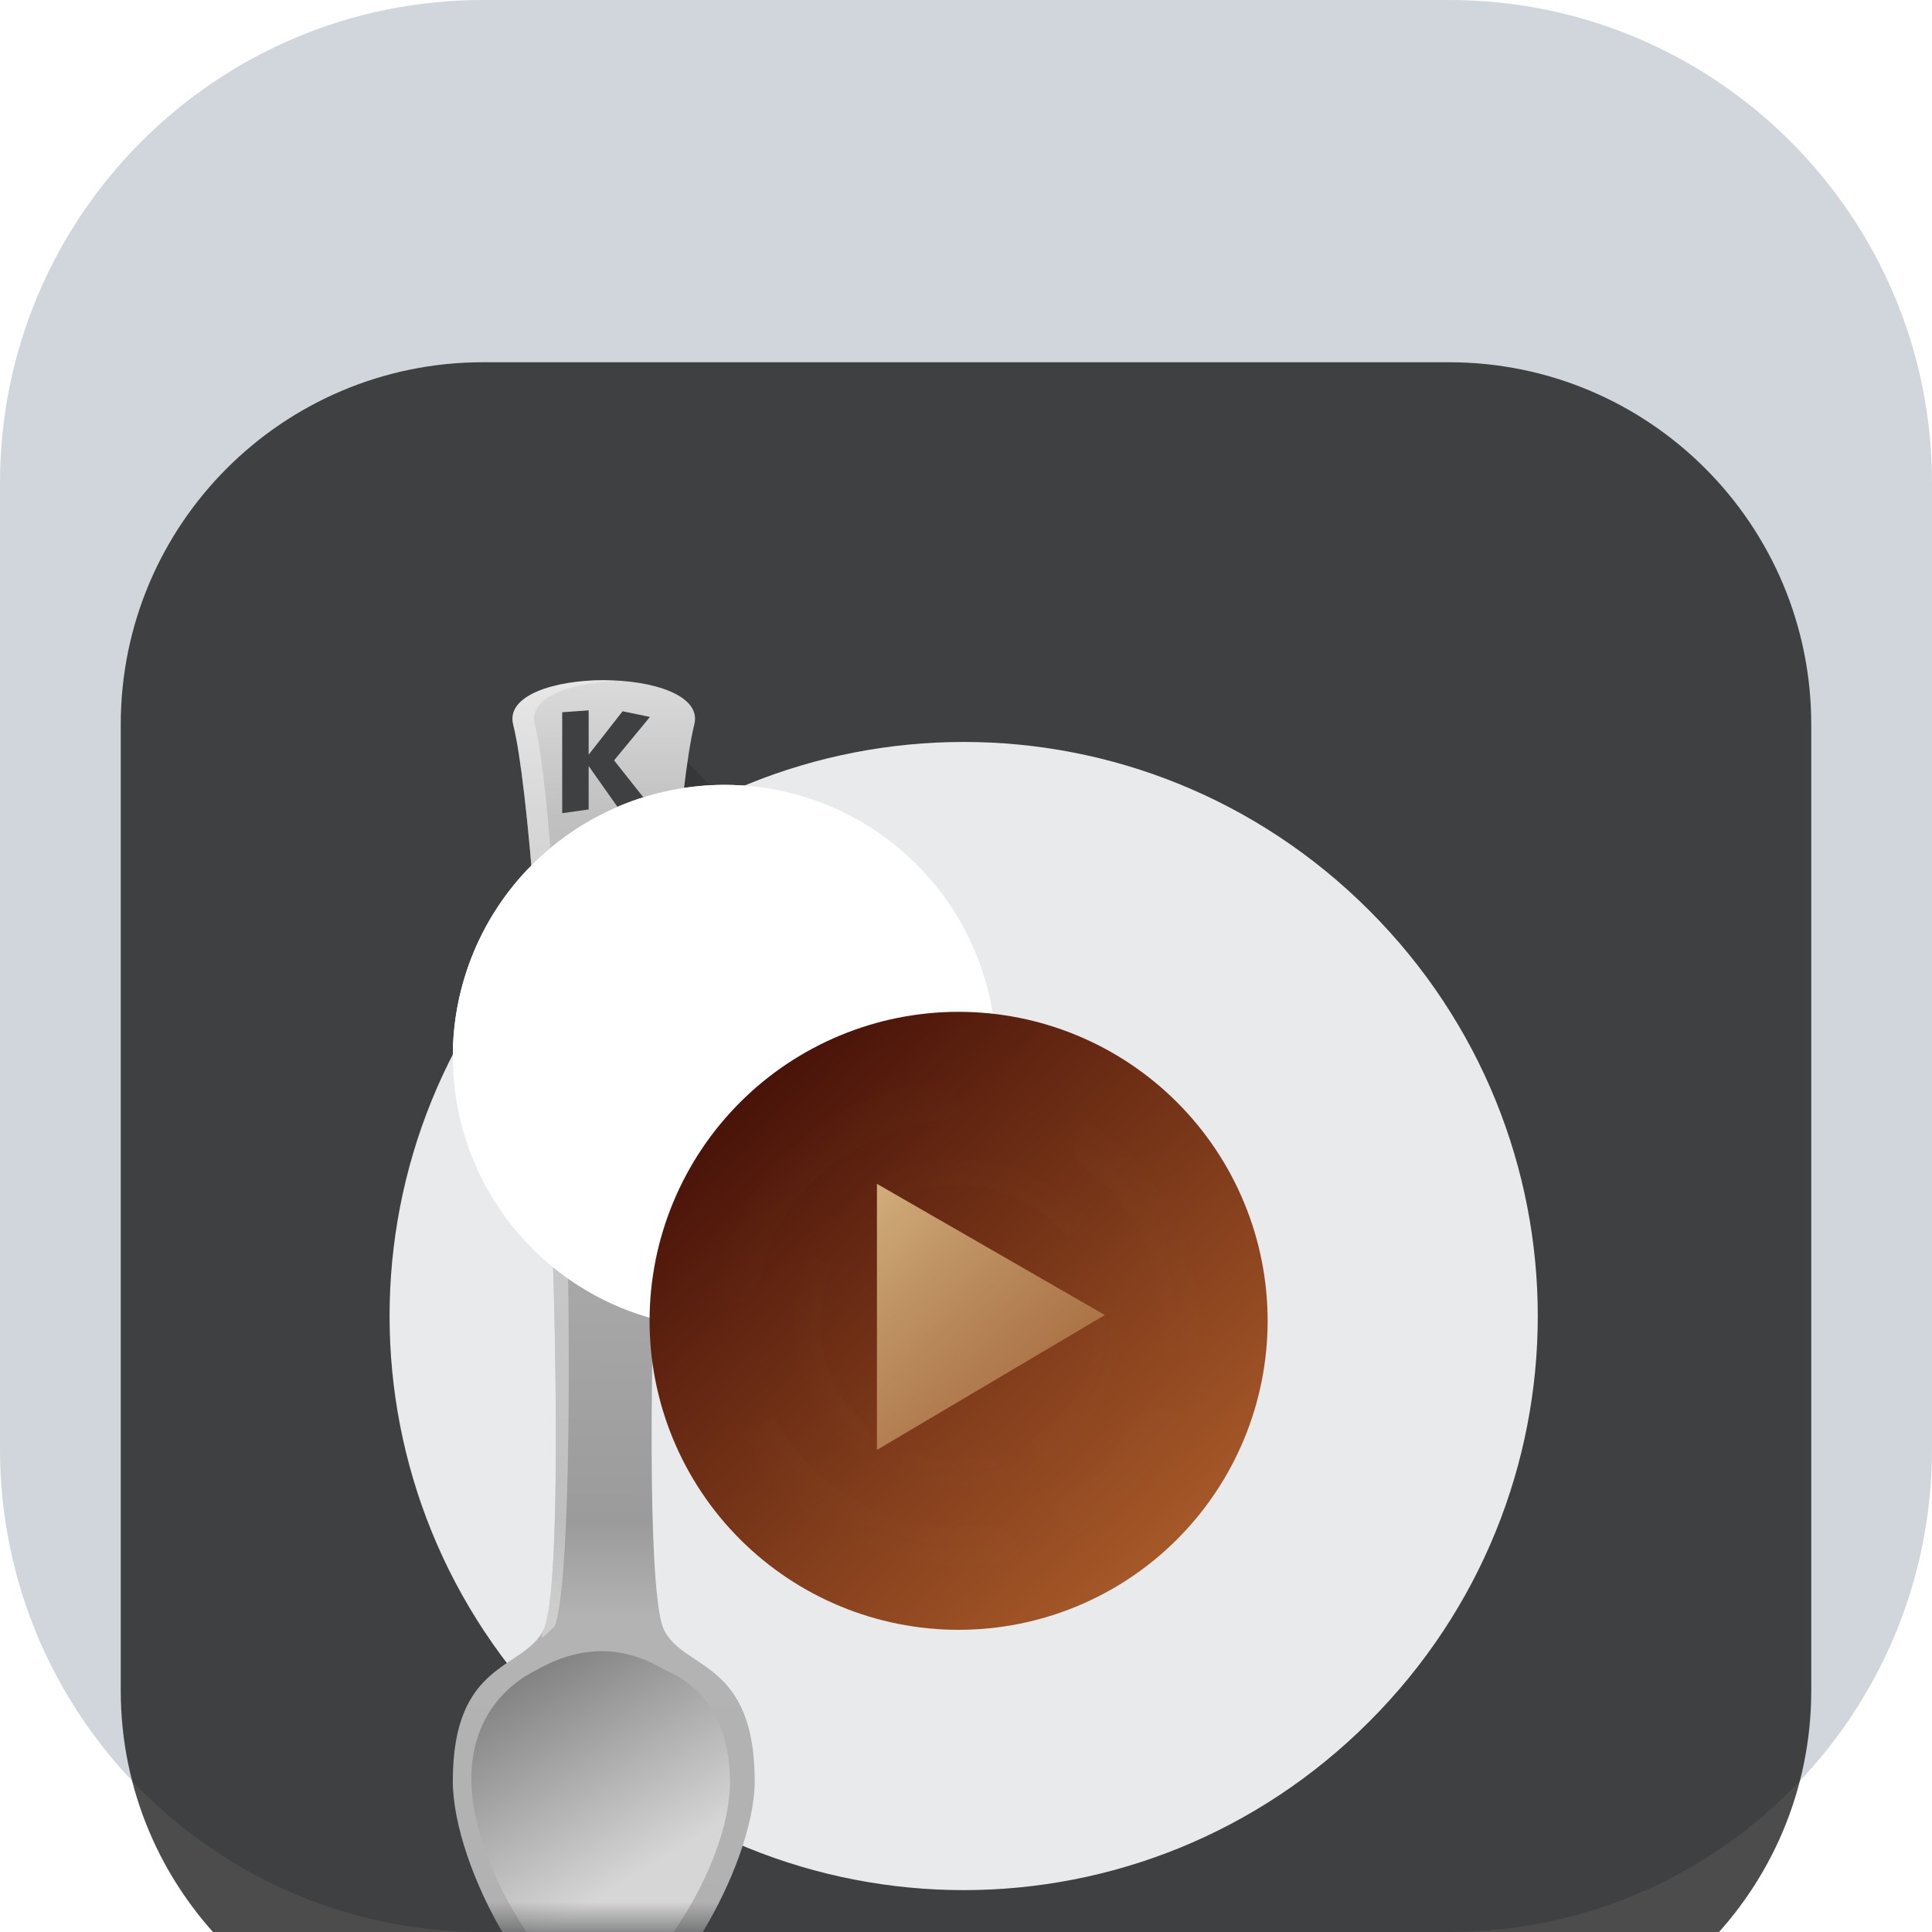 <svg width="32" height="32" viewBox="0 0 32 32" fill="none" xmlns="http://www.w3.org/2000/svg">
<g clip-path="url(#clip0_31_8884)">
<path d="M24 0H8C3.582 0 0 3.582 0 8V24C0 28.418 3.582 32 8 32H24C28.418 32 32 28.418 32 24V8C32 3.582 28.418 0 24 0Z" fill="url(#paint0_linear_31_8884)"/>
<g filter="url(#filter0_i_31_8884)">
<path d="M24 2H8C4.686 2 2 4.686 2 8V24C2 27.314 4.686 30 8 30H24C27.314 30 30 27.314 30 24V8C30 4.686 27.314 2 24 2Z" fill="black" fill-opacity="0.7"/>
<mask id="mask0_31_8884" style="mask-type:luminance" maskUnits="userSpaceOnUse" x="4" y="4" width="24" height="24">
<path d="M28 4H4V28H28V4Z" fill="white"/>
</mask>
<g mask="url(#mask0_31_8884)">
<g filter="url(#filter1_d_31_8884)">
<path d="M16.5 11.5C16.5 12.694 16.026 13.838 15.182 14.682C14.338 15.526 13.194 16 12 16C10.806 16 9.662 15.526 8.818 14.682C7.974 13.838 7.5 12.694 7.5 11.5C7.5 10.306 7.974 9.162 8.818 8.318C9.662 7.474 10.806 7 12 7C13.194 7 14.338 7.474 15.182 8.318C16.026 9.162 16.5 10.306 16.5 11.5Z" fill="url(#paint1_linear_31_8884)"/>
<path d="M15.962 6.289C13.533 6.289 11.105 7.22 9.244 9.08C5.522 12.802 5.522 18.794 9.244 22.515C12.965 26.237 18.958 26.237 22.679 22.515C26.401 18.794 26.401 12.802 22.679 9.08C20.819 7.22 18.39 6.289 15.962 6.289Z" fill="url(#paint2_linear_31_8884)"/>
<path opacity="0.4" fill-rule="evenodd" clip-rule="evenodd" d="M9.222 9.975L11.378 6.622L17.703 12.859C14.483 11.79 13.884 11.77 9.379 12.037L9.222 9.975Z" fill="url(#paint3_linear_31_8884)"/>
<path d="M10 5.266C9.19 5.266 8.379 5.515 8.5 6C9 8 9.5 20 9 21C8.666 21.666 7.5 21.5 7.5 23.5C7.5 24.933 8.912 27.5 10 27.5C10.983 27.496 12.5 24.933 12.5 23.5C12.5 21.5 11.334 21.666 11 21C10.5 20 11 8 11.5 6C11.621 5.515 10.81 5.266 10 5.266ZM9.75 5.766V6.5L10.312 5.781L10.765 5.875L10.171 6.594L10.765 7.344L10.312 7.484L9.75 6.688V7.407L9.312 7.469V5.797L9.75 5.766Z" fill="url(#paint4_linear_31_8884)"/>
<path d="M16.5 11.5C16.5 12.694 16.026 13.838 15.182 14.682C14.338 15.526 13.194 16 12 16C10.806 16 9.662 15.526 8.818 14.682C7.974 13.838 7.5 12.694 7.5 11.5C7.5 10.306 7.974 9.162 8.818 8.318C9.662 7.474 10.806 7 12 7C13.194 7 14.338 7.474 15.182 8.318C16.026 9.162 16.5 10.306 16.5 11.5Z" fill="url(#paint5_linear_31_8884)"/>
<path d="M20.996 15.877C20.996 17.234 20.456 18.536 19.496 19.496C18.537 20.456 17.235 20.995 15.877 20.995C14.52 20.995 13.218 20.456 12.258 19.496C11.298 18.536 10.759 17.234 10.759 15.877C10.759 14.52 11.298 13.218 12.258 12.258C13.218 11.298 14.52 10.759 15.877 10.759C17.235 10.759 18.537 11.298 19.496 12.258C20.456 13.218 20.996 14.52 20.996 15.877Z" fill="url(#paint6_linear_31_8884)"/>
<path d="M14.525 18.015V13.608L18.3 15.781L14.525 18.015Z" fill="url(#paint7_linear_31_8884)"/>
<path opacity="0.052" d="M15.713 13.09C15.223 13.116 14.755 13.285 14.334 13.531C14.496 13.987 14.754 13.963 15.111 13.755C16.015 13.425 17.055 13.758 17.677 14.472C18.137 14.216 17.982 13.924 17.623 13.691C17.084 13.268 16.399 13.05 15.713 13.09ZM13.213 14.955C12.778 16.102 13.223 17.452 14.177 18.186C14.588 17.843 14.379 17.607 14.062 17.31C13.533 16.651 13.45 15.707 13.781 14.946C13.588 14.967 13.212 14.553 13.213 14.955ZM18.472 15.641C17.936 15.576 18.253 16.224 18.073 16.548C17.933 17.089 17.551 17.544 17.09 17.857C17.256 18.356 17.529 18.293 17.819 17.953C18.457 17.369 18.762 16.471 18.692 15.608C18.619 15.619 18.546 15.63 18.472 15.642M14.908 18.22C14.631 18.72 15.399 18.677 15.736 18.734C16.047 18.745 16.355 18.703 16.655 18.625C16.665 18.029 16.261 18.146 15.812 18.199C15.549 18.323 14.905 17.803 14.908 18.22Z" fill="url(#paint8_radial_31_8884)"/>
<path opacity="0.052" d="M12.466 13.51C12.043 14.095 11.804 14.79 11.698 15.501C12.37 15.736 12.581 15.418 12.673 14.816C13.131 13.473 14.474 12.588 15.868 12.531C16 11.769 15.521 11.675 14.923 11.873C13.937 12.1 13.054 12.685 12.466 13.51ZM12.295 18.105C13.21 19.664 15.172 20.402 16.897 19.985C16.882 19.197 16.417 19.218 15.784 19.307C14.538 19.305 13.378 18.526 12.81 17.444C12.656 17.684 11.833 17.735 12.295 18.105ZM17.947 12.701C17.377 13.256 18.413 13.49 18.619 13.998C19.11 14.659 19.279 15.518 19.213 16.335C19.94 16.607 20.119 16.235 19.998 15.588C19.917 14.315 19.167 13.136 18.112 12.416C18.057 12.511 18.002 12.606 17.946 12.7M17.611 19.177C17.93 19.957 18.59 19.035 18.967 18.701C19.268 18.355 19.503 17.962 19.692 17.546C19.016 16.984 18.778 17.557 18.423 18.119C18.322 18.538 17.13 18.796 17.612 19.177" fill="url(#paint9_radial_31_8884)"/>
<path d="M11.02 21.665C11.079 21.695 12.086 22.024 12.091 23.505C12.095 24.941 10.671 27.005 9.949 27.01C9.164 27.015 7.826 24.941 7.807 23.505C7.788 22.135 8.819 21.703 8.878 21.665C9.607 21.246 10.325 21.241 11.02 21.665Z" fill="url(#paint10_linear_31_8884)"/>
<path opacity="0.36" d="M10 5.266C9.189 5.266 8.378 5.515 8.5 6C9 8 9.5 20 9 21C8.903 21.256 9.079 21.022 9.187 20.938C9.656 19.681 9.353 7.975 8.859 6C8.747 5.55 9.44 5.314 10.187 5.281C10.124 5.278 10.064 5.266 10 5.266Z" fill="white"/>
</g>
</g>
</g>
</g>
<defs>
<filter id="filter0_i_31_8884" x="2" y="2" width="28" height="32" filterUnits="userSpaceOnUse" color-interpolation-filters="sRGB">
<feFlood flood-opacity="0" result="BackgroundImageFix"/>
<feBlend mode="normal" in="SourceGraphic" in2="BackgroundImageFix" result="shape"/>
<feColorMatrix in="SourceAlpha" type="matrix" values="0 0 0 0 0 0 0 0 0 0 0 0 0 0 0 0 0 0 127 0" result="hardAlpha"/>
<feOffset dy="4"/>
<feGaussianBlur stdDeviation="2"/>
<feComposite in2="hardAlpha" operator="arithmetic" k2="-1" k3="1"/>
<feColorMatrix type="matrix" values="0 0 0 0 0 0 0 0 0 0 0 0 0 0 0 0 0 0 0.25 0"/>
<feBlend mode="normal" in2="shape" result="effect1_innerShadow_31_8884"/>
</filter>
<filter id="filter1_d_31_8884" x="2.453" y="3.265" width="27.018" height="30.235" filterUnits="userSpaceOnUse" color-interpolation-filters="sRGB">
<feFlood flood-opacity="0" result="BackgroundImageFix"/>
<feColorMatrix in="SourceAlpha" type="matrix" values="0 0 0 0 0 0 0 0 0 0 0 0 0 0 0 0 0 0 127 0" result="hardAlpha"/>
<feOffset dy="2"/>
<feGaussianBlur stdDeviation="2"/>
<feComposite in2="hardAlpha" operator="out"/>
<feColorMatrix type="matrix" values="0 0 0 0 0 0 0 0 0 0 0 0 0 0 0 0 0 0 0.25 0"/>
<feBlend mode="normal" in2="BackgroundImageFix" result="effect1_dropShadow_31_8884"/>
<feBlend mode="normal" in="SourceGraphic" in2="effect1_dropShadow_31_8884" result="shape"/>
</filter>
<linearGradient id="paint0_linear_31_8884" x1="358.07" y1="436.153" x2="314.38" y2="436.885" gradientUnits="userSpaceOnUse">
<stop stop-color="#FCFCFC"/>
<stop offset="1" stop-color="#D0D6DC"/>
</linearGradient>
<linearGradient id="paint1_linear_31_8884" x1="196.805" y1="265.12" x2="208.91" y2="265.635" gradientUnits="userSpaceOnUse">
<stop stop-color="white"/>
<stop offset="1" stop-color="#DFE1E3"/>
</linearGradient>
<linearGradient id="paint2_linear_31_8884" x1="219.255" y1="265.495" x2="193.29" y2="265.93" gradientUnits="userSpaceOnUse">
<stop stop-color="#FCFCFC"/>
<stop offset="1" stop-color="#E9EAEB"/>
</linearGradient>
<linearGradient id="paint3_linear_31_8884" x1="8.097" y1="14.434" x2="12.354" y2="14.714" gradientUnits="userSpaceOnUse">
<stop/>
<stop offset="1" stop-opacity="0"/>
</linearGradient>
<linearGradient id="paint4_linear_31_8884" x1="10" y1="4.793" x2="9.938" y2="26.655" gradientUnits="userSpaceOnUse">
<stop stop-color="#E0E0E0"/>
<stop offset="0.125" stop-color="#C0C0C0"/>
<stop offset="0.66" stop-color="#9B9B9B"/>
<stop offset="0.732" stop-color="#B3B3B3"/>
<stop offset="1" stop-color="#B1B1B1"/>
</linearGradient>
<linearGradient id="paint5_linear_31_8884" x1="198.17" y1="265.09" x2="205.015" y2="265.85" gradientUnits="userSpaceOnUse">
<stop stop-color="white"/>
<stop offset="1" stop-color="#EFF0F1"/>
</linearGradient>
<linearGradient id="paint6_linear_31_8884" x1="12.261" y1="12.253" x2="20.376" y2="21.181" gradientUnits="userSpaceOnUse">
<stop stop-color="#491309"/>
<stop offset="1" stop-color="#B6642D"/>
</linearGradient>
<linearGradient id="paint7_linear_31_8884" x1="12.148" y1="11.935" x2="19.316" y2="19.505" gradientUnits="userSpaceOnUse">
<stop stop-color="#FEE3A8"/>
<stop offset="1" stop-color="#FCDD99" stop-opacity="0"/>
</linearGradient>
<radialGradient id="paint8_radial_31_8884" cx="0" cy="0" r="1" gradientUnits="userSpaceOnUse" gradientTransform="translate(15.874 15.91) scale(2.829)">
<stop stop-color="#FCDD99"/>
<stop offset="1" stop-color="#FCDD99" stop-opacity="0"/>
</radialGradient>
<radialGradient id="paint9_radial_31_8884" cx="0" cy="0" r="1" gradientUnits="userSpaceOnUse" gradientTransform="translate(15.865 15.943) scale(4.168)">
<stop stop-color="#FCDD99"/>
<stop offset="1" stop-color="#FCDD99" stop-opacity="0"/>
</radialGradient>
<linearGradient id="paint10_linear_31_8884" x1="10.623" y1="25.005" x2="8.446" y2="21.444" gradientUnits="userSpaceOnUse">
<stop stop-color="#D6D6D6"/>
<stop offset="1" stop-color="#7A7A7A"/>
</linearGradient>
<clipPath id="clip0_31_8884">
<rect width="32" height="32" fill="white"/>
</clipPath>
</defs>
</svg>
